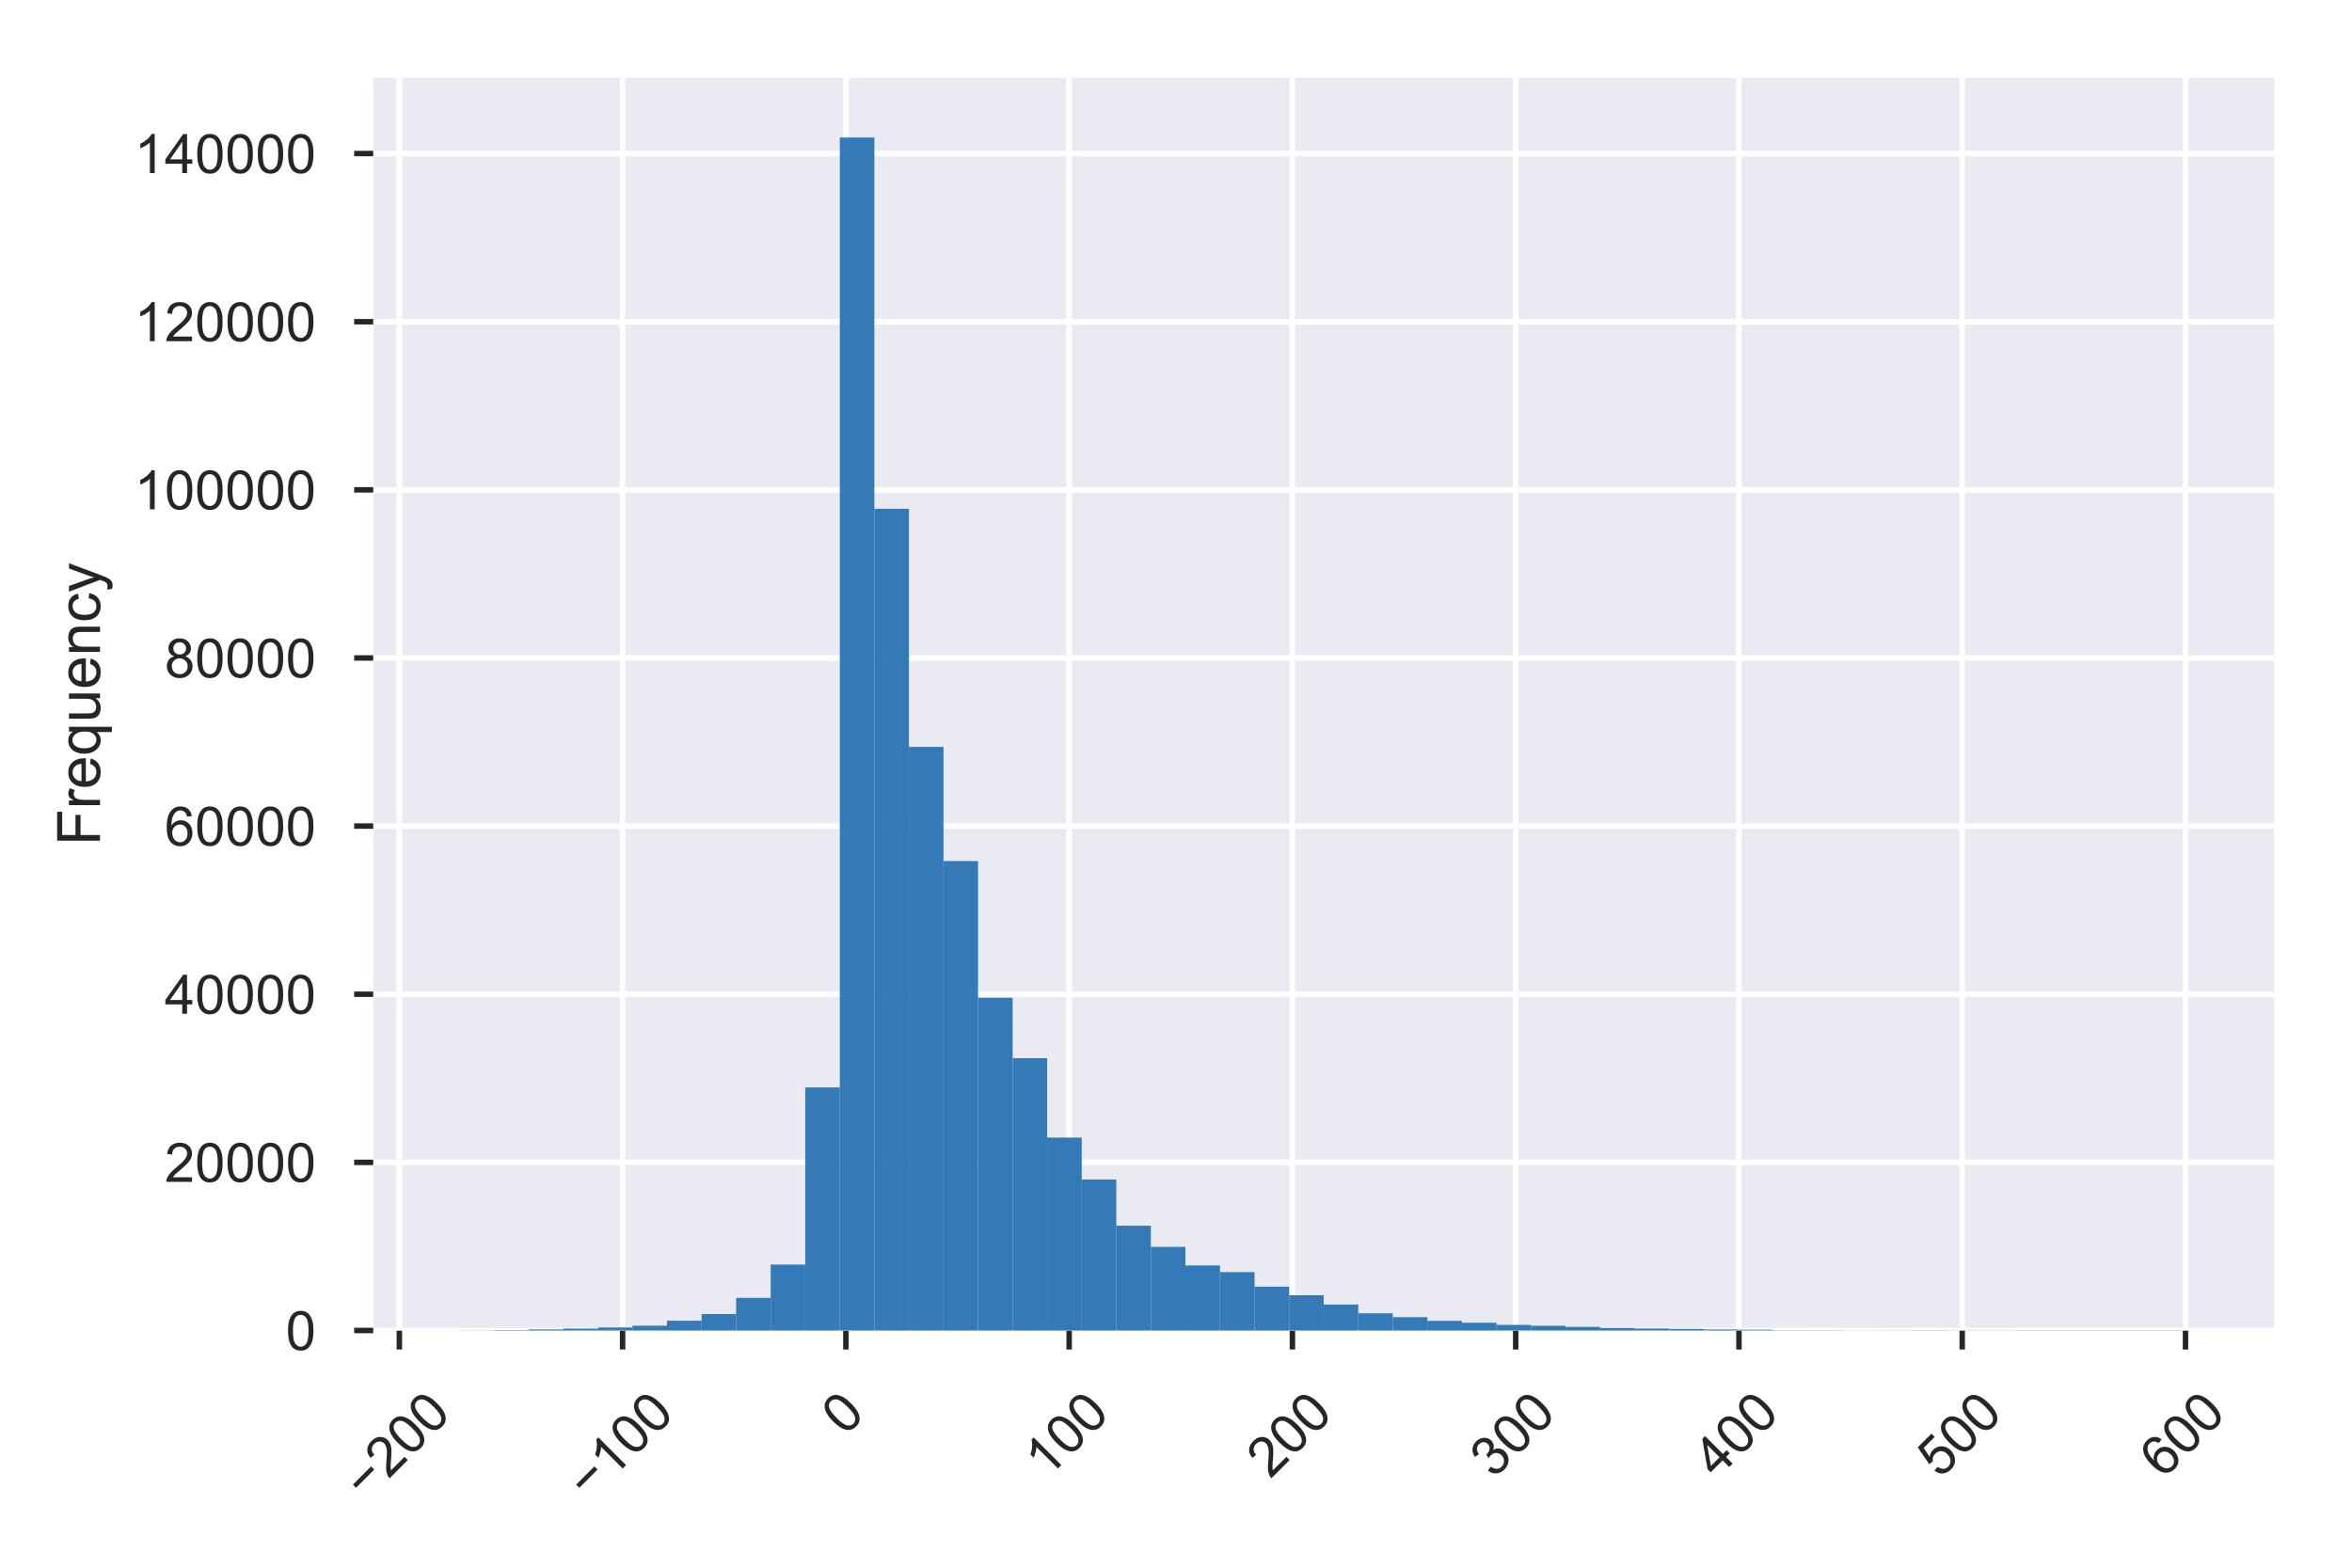 <?xml version="1.0" encoding="utf-8" standalone="no"?>
<!DOCTYPE svg PUBLIC "-//W3C//DTD SVG 1.1//EN"
  "http://www.w3.org/Graphics/SVG/1.1/DTD/svg11.dtd">
<!-- Created with matplotlib (https://matplotlib.org/) -->
<svg height="288pt" version="1.1" viewBox="0 0 432 288" width="432pt" xmlns="http://www.w3.org/2000/svg" xmlns:xlink="http://www.w3.org/1999/xlink">
 <defs>
  <style type="text/css">
*{stroke-linecap:butt;stroke-linejoin:round;}
  </style>
 </defs>
 <g id="figure_1">
  <g id="patch_1">
   <path d="M 0 288 
L 432 288 
L 432 0 
L 0 0 
z
" style="fill:#ffffff;"/>
  </g>
  <g id="axes_1">
   <g id="patch_2">
    <path d="M 68.55 244.426 
L 417.7 244.426 
L 417.7 14.3 
L 68.55 14.3 
z
" style="fill:#eaeaf2;"/>
   </g>
   <g id="matplotlib.axis_1">
    <g id="xtick_1">
     <g id="line2d_1">
      <path clip-path="url(#p8729960bcf)" d="M 73.348 244.426 
L 73.348 14.3 
" style="fill:none;stroke:#ffffff;stroke-linecap:round;"/>
     </g>
     <g id="line2d_2">
      <defs>
       <path d="M 0 0 
L 0 3.5 
" id="m6a95554605" style="stroke:#262626;"/>
      </defs>
      <g>
       <use style="fill:#262626;stroke:#262626;" x="73.348" xlink:href="#m6a95554605" y="244.426"/>
      </g>
     </g>
     <g id="text_1">
      <!-- −200 -->
      <defs>
       <path d="M 52.828 31.203 
L 5.562 31.203 
L 5.562 39.406 
L 52.828 39.406 
z
" id="ArialMT-8722"/>
       <path d="M 50.344 8.453 
L 50.344 0 
L 3.031 0 
Q 2.938 3.172 4.047 6.109 
Q 5.859 10.938 9.828 15.625 
Q 13.812 20.312 21.344 26.469 
Q 33.016 36.031 37.109 41.625 
Q 41.219 47.219 41.219 52.203 
Q 41.219 57.422 37.469 61 
Q 33.734 64.594 27.734 64.594 
Q 21.391 64.594 17.578 60.781 
Q 13.766 56.984 13.719 50.25 
L 4.688 51.172 
Q 5.609 61.281 11.656 66.578 
Q 17.719 71.875 27.938 71.875 
Q 38.234 71.875 44.234 66.156 
Q 50.25 60.453 50.25 52 
Q 50.25 47.703 48.484 43.547 
Q 46.734 39.406 42.656 34.812 
Q 38.578 30.219 29.109 22.219 
Q 21.188 15.578 18.938 13.203 
Q 16.703 10.844 15.234 8.453 
z
" id="ArialMT-50"/>
       <path d="M 4.156 35.297 
Q 4.156 48 6.766 55.734 
Q 9.375 63.484 14.516 67.672 
Q 19.672 71.875 27.484 71.875 
Q 33.25 71.875 37.594 69.547 
Q 41.938 67.234 44.766 62.859 
Q 47.609 58.5 49.219 52.219 
Q 50.828 45.953 50.828 35.297 
Q 50.828 22.703 48.234 14.969 
Q 45.656 7.234 40.5 3 
Q 35.359 -1.219 27.484 -1.219 
Q 17.141 -1.219 11.234 6.203 
Q 4.156 15.141 4.156 35.297 
z
M 13.188 35.297 
Q 13.188 17.672 17.312 11.828 
Q 21.438 6 27.484 6 
Q 33.547 6 37.672 11.859 
Q 41.797 17.719 41.797 35.297 
Q 41.797 52.984 37.672 58.781 
Q 33.547 64.594 27.391 64.594 
Q 21.344 64.594 17.719 59.469 
Q 13.188 52.938 13.188 35.297 
z
" id="ArialMT-48"/>
      </defs>
      <g style="fill:#262626;" transform="translate(67.213 275.914)rotate(-45)scale(0.1 -0.1)">
       <use xlink:href="#ArialMT-8722"/>
       <use x="58.398" xlink:href="#ArialMT-50"/>
       <use x="114.014" xlink:href="#ArialMT-48"/>
       <use x="169.629" xlink:href="#ArialMT-48"/>
      </g>
     </g>
    </g>
    <g id="xtick_2">
     <g id="line2d_3">
      <path clip-path="url(#p8729960bcf)" d="M 114.357 244.426 
L 114.357 14.3 
" style="fill:none;stroke:#ffffff;stroke-linecap:round;"/>
     </g>
     <g id="line2d_4">
      <g>
       <use style="fill:#262626;stroke:#262626;" x="114.357" xlink:href="#m6a95554605" y="244.426"/>
      </g>
     </g>
     <g id="text_2">
      <!-- −100 -->
      <defs>
       <path d="M 37.25 0 
L 28.469 0 
L 28.469 56 
Q 25.297 52.984 20.141 49.953 
Q 14.984 46.922 10.891 45.406 
L 10.891 53.906 
Q 18.266 57.375 23.781 62.297 
Q 29.297 67.234 31.594 71.875 
L 37.25 71.875 
z
" id="ArialMT-49"/>
      </defs>
      <g style="fill:#262626;" transform="translate(108.222 275.914)rotate(-45)scale(0.1 -0.1)">
       <use xlink:href="#ArialMT-8722"/>
       <use x="58.398" xlink:href="#ArialMT-49"/>
       <use x="114.014" xlink:href="#ArialMT-48"/>
       <use x="169.629" xlink:href="#ArialMT-48"/>
      </g>
     </g>
    </g>
    <g id="xtick_3">
     <g id="line2d_5">
      <path clip-path="url(#p8729960bcf)" d="M 155.366 244.426 
L 155.366 14.3 
" style="fill:none;stroke:#ffffff;stroke-linecap:round;"/>
     </g>
     <g id="line2d_6">
      <g>
       <use style="fill:#262626;stroke:#262626;" x="155.366" xlink:href="#m6a95554605" y="244.426"/>
      </g>
     </g>
     <g id="text_3">
      <!-- 0 -->
      <g style="fill:#262626;" transform="translate(155.228 263.92)rotate(-45)scale(0.1 -0.1)">
       <use xlink:href="#ArialMT-48"/>
      </g>
     </g>
    </g>
    <g id="xtick_4">
     <g id="line2d_7">
      <path clip-path="url(#p8729960bcf)" d="M 196.375 244.426 
L 196.375 14.3 
" style="fill:none;stroke:#ffffff;stroke-linecap:round;"/>
     </g>
     <g id="line2d_8">
      <g>
       <use style="fill:#262626;stroke:#262626;" x="196.375" xlink:href="#m6a95554605" y="244.426"/>
      </g>
     </g>
     <g id="text_4">
      <!-- 100 -->
      <g style="fill:#262626;" transform="translate(192.305 271.784)rotate(-45)scale(0.1 -0.1)">
       <use xlink:href="#ArialMT-49"/>
       <use x="55.615" xlink:href="#ArialMT-48"/>
       <use x="111.23" xlink:href="#ArialMT-48"/>
      </g>
     </g>
    </g>
    <g id="xtick_5">
     <g id="line2d_9">
      <path clip-path="url(#p8729960bcf)" d="M 237.384 244.426 
L 237.384 14.3 
" style="fill:none;stroke:#ffffff;stroke-linecap:round;"/>
     </g>
     <g id="line2d_10">
      <g>
       <use style="fill:#262626;stroke:#262626;" x="237.384" xlink:href="#m6a95554605" y="244.426"/>
      </g>
     </g>
     <g id="text_5">
      <!-- 200 -->
      <g style="fill:#262626;" transform="translate(233.313 271.784)rotate(-45)scale(0.1 -0.1)">
       <use xlink:href="#ArialMT-50"/>
       <use x="55.615" xlink:href="#ArialMT-48"/>
       <use x="111.23" xlink:href="#ArialMT-48"/>
      </g>
     </g>
    </g>
    <g id="xtick_6">
     <g id="line2d_11">
      <path clip-path="url(#p8729960bcf)" d="M 278.393 244.426 
L 278.393 14.3 
" style="fill:none;stroke:#ffffff;stroke-linecap:round;"/>
     </g>
     <g id="line2d_12">
      <g>
       <use style="fill:#262626;stroke:#262626;" x="278.393" xlink:href="#m6a95554605" y="244.426"/>
      </g>
     </g>
     <g id="text_6">
      <!-- 300 -->
      <defs>
       <path d="M 4.203 18.891 
L 12.984 20.062 
Q 14.5 12.594 18.141 9.297 
Q 21.781 6 27 6 
Q 33.203 6 37.469 10.297 
Q 41.75 14.594 41.75 20.953 
Q 41.75 27 37.797 30.922 
Q 33.844 34.859 27.734 34.859 
Q 25.25 34.859 21.531 33.891 
L 22.516 41.609 
Q 23.391 41.5 23.922 41.5 
Q 29.547 41.5 34.031 44.422 
Q 38.531 47.359 38.531 53.469 
Q 38.531 58.297 35.25 61.469 
Q 31.984 64.656 26.812 64.656 
Q 21.688 64.656 18.266 61.422 
Q 14.844 58.203 13.875 51.766 
L 5.078 53.328 
Q 6.688 62.156 12.391 67.016 
Q 18.109 71.875 26.609 71.875 
Q 32.469 71.875 37.391 69.359 
Q 42.328 66.844 44.938 62.5 
Q 47.562 58.156 47.562 53.266 
Q 47.562 48.641 45.062 44.828 
Q 42.578 41.016 37.703 38.766 
Q 44.047 37.312 47.562 32.688 
Q 51.078 28.078 51.078 21.141 
Q 51.078 11.766 44.234 5.25 
Q 37.406 -1.266 26.953 -1.266 
Q 17.531 -1.266 11.297 4.344 
Q 5.078 9.969 4.203 18.891 
z
" id="ArialMT-51"/>
      </defs>
      <g style="fill:#262626;" transform="translate(274.322 271.784)rotate(-45)scale(0.1 -0.1)">
       <use xlink:href="#ArialMT-51"/>
       <use x="55.615" xlink:href="#ArialMT-48"/>
       <use x="111.23" xlink:href="#ArialMT-48"/>
      </g>
     </g>
    </g>
    <g id="xtick_7">
     <g id="line2d_13">
      <path clip-path="url(#p8729960bcf)" d="M 319.402 244.426 
L 319.402 14.3 
" style="fill:none;stroke:#ffffff;stroke-linecap:round;"/>
     </g>
     <g id="line2d_14">
      <g>
       <use style="fill:#262626;stroke:#262626;" x="319.402" xlink:href="#m6a95554605" y="244.426"/>
      </g>
     </g>
     <g id="text_7">
      <!-- 400 -->
      <defs>
       <path d="M 32.328 0 
L 32.328 17.141 
L 1.266 17.141 
L 1.266 25.203 
L 33.938 71.578 
L 41.109 71.578 
L 41.109 25.203 
L 50.781 25.203 
L 50.781 17.141 
L 41.109 17.141 
L 41.109 0 
z
M 32.328 25.203 
L 32.328 57.469 
L 9.906 25.203 
z
" id="ArialMT-52"/>
      </defs>
      <g style="fill:#262626;" transform="translate(315.331 271.784)rotate(-45)scale(0.1 -0.1)">
       <use xlink:href="#ArialMT-52"/>
       <use x="55.615" xlink:href="#ArialMT-48"/>
       <use x="111.23" xlink:href="#ArialMT-48"/>
      </g>
     </g>
    </g>
    <g id="xtick_8">
     <g id="line2d_15">
      <path clip-path="url(#p8729960bcf)" d="M 360.411 244.426 
L 360.411 14.3 
" style="fill:none;stroke:#ffffff;stroke-linecap:round;"/>
     </g>
     <g id="line2d_16">
      <g>
       <use style="fill:#262626;stroke:#262626;" x="360.411" xlink:href="#m6a95554605" y="244.426"/>
      </g>
     </g>
     <g id="text_8">
      <!-- 500 -->
      <defs>
       <path d="M 4.156 18.75 
L 13.375 19.531 
Q 14.406 12.797 18.141 9.391 
Q 21.875 6 27.156 6 
Q 33.5 6 37.891 10.781 
Q 42.281 15.578 42.281 23.484 
Q 42.281 31 38.062 35.344 
Q 33.844 39.703 27 39.703 
Q 22.75 39.703 19.328 37.766 
Q 15.922 35.844 13.969 32.766 
L 5.719 33.844 
L 12.641 70.609 
L 48.25 70.609 
L 48.25 62.203 
L 19.672 62.203 
L 15.828 42.969 
Q 22.266 47.469 29.344 47.469 
Q 38.719 47.469 45.156 40.969 
Q 51.609 34.469 51.609 24.266 
Q 51.609 14.547 45.953 7.469 
Q 39.062 -1.219 27.156 -1.219 
Q 17.391 -1.219 11.203 4.25 
Q 5.031 9.719 4.156 18.75 
z
" id="ArialMT-53"/>
      </defs>
      <g style="fill:#262626;" transform="translate(356.34 271.784)rotate(-45)scale(0.1 -0.1)">
       <use xlink:href="#ArialMT-53"/>
       <use x="55.615" xlink:href="#ArialMT-48"/>
       <use x="111.23" xlink:href="#ArialMT-48"/>
      </g>
     </g>
    </g>
    <g id="xtick_9">
     <g id="line2d_17">
      <path clip-path="url(#p8729960bcf)" d="M 401.419 244.426 
L 401.419 14.3 
" style="fill:none;stroke:#ffffff;stroke-linecap:round;"/>
     </g>
     <g id="line2d_18">
      <g>
       <use style="fill:#262626;stroke:#262626;" x="401.419" xlink:href="#m6a95554605" y="244.426"/>
      </g>
     </g>
     <g id="text_9">
      <!-- 600 -->
      <defs>
       <path d="M 49.75 54.047 
L 41.016 53.375 
Q 39.844 58.547 37.703 60.891 
Q 34.125 64.656 28.906 64.656 
Q 24.703 64.656 21.531 62.312 
Q 17.391 59.281 14.984 53.469 
Q 12.594 47.656 12.5 36.922 
Q 15.672 41.75 20.266 44.094 
Q 24.859 46.438 29.891 46.438 
Q 38.672 46.438 44.844 39.969 
Q 51.031 33.5 51.031 23.25 
Q 51.031 16.5 48.125 10.719 
Q 45.219 4.938 40.141 1.859 
Q 35.062 -1.219 28.609 -1.219 
Q 17.625 -1.219 10.688 6.859 
Q 3.766 14.938 3.766 33.5 
Q 3.766 54.25 11.422 63.672 
Q 18.109 71.875 29.438 71.875 
Q 37.891 71.875 43.281 67.141 
Q 48.688 62.406 49.75 54.047 
z
M 13.875 23.188 
Q 13.875 18.656 15.797 14.5 
Q 17.719 10.359 21.188 8.172 
Q 24.656 6 28.469 6 
Q 34.031 6 38.031 10.484 
Q 42.047 14.984 42.047 22.703 
Q 42.047 30.125 38.078 34.391 
Q 34.125 38.672 28.125 38.672 
Q 22.172 38.672 18.016 34.391 
Q 13.875 30.125 13.875 23.188 
z
" id="ArialMT-54"/>
      </defs>
      <g style="fill:#262626;" transform="translate(397.349 271.784)rotate(-45)scale(0.1 -0.1)">
       <use xlink:href="#ArialMT-54"/>
       <use x="55.615" xlink:href="#ArialMT-48"/>
       <use x="111.23" xlink:href="#ArialMT-48"/>
      </g>
     </g>
    </g>
   </g>
   <g id="matplotlib.axis_2">
    <g id="ytick_1">
     <g id="line2d_19">
      <path clip-path="url(#p8729960bcf)" d="M 68.55 244.426 
L 417.7 244.426 
" style="fill:none;stroke:#ffffff;stroke-linecap:round;"/>
     </g>
     <g id="line2d_20">
      <defs>
       <path d="M 0 0 
L -3.5 0 
" id="me6d71ce2b5" style="stroke:#262626;"/>
      </defs>
      <g>
       <use style="fill:#262626;stroke:#262626;" x="68.55" xlink:href="#me6d71ce2b5" y="244.426"/>
      </g>
     </g>
     <g id="text_10">
      <!-- 0 -->
      <g style="fill:#262626;" transform="translate(52.489 248.005)scale(0.1 -0.1)">
       <use xlink:href="#ArialMT-48"/>
      </g>
     </g>
    </g>
    <g id="ytick_2">
     <g id="line2d_21">
      <path clip-path="url(#p8729960bcf)" d="M 68.55 213.538 
L 417.7 213.538 
" style="fill:none;stroke:#ffffff;stroke-linecap:round;"/>
     </g>
     <g id="line2d_22">
      <g>
       <use style="fill:#262626;stroke:#262626;" x="68.55" xlink:href="#me6d71ce2b5" y="213.538"/>
      </g>
     </g>
     <g id="text_11">
      <!-- 20000 -->
      <g style="fill:#262626;" transform="translate(30.245 217.117)scale(0.1 -0.1)">
       <use xlink:href="#ArialMT-50"/>
       <use x="55.615" xlink:href="#ArialMT-48"/>
       <use x="111.23" xlink:href="#ArialMT-48"/>
       <use x="166.846" xlink:href="#ArialMT-48"/>
       <use x="222.461" xlink:href="#ArialMT-48"/>
      </g>
     </g>
    </g>
    <g id="ytick_3">
     <g id="line2d_23">
      <path clip-path="url(#p8729960bcf)" d="M 68.55 182.65 
L 417.7 182.65 
" style="fill:none;stroke:#ffffff;stroke-linecap:round;"/>
     </g>
     <g id="line2d_24">
      <g>
       <use style="fill:#262626;stroke:#262626;" x="68.55" xlink:href="#me6d71ce2b5" y="182.65"/>
      </g>
     </g>
     <g id="text_12">
      <!-- 40000 -->
      <g style="fill:#262626;" transform="translate(30.245 186.229)scale(0.1 -0.1)">
       <use xlink:href="#ArialMT-52"/>
       <use x="55.615" xlink:href="#ArialMT-48"/>
       <use x="111.23" xlink:href="#ArialMT-48"/>
       <use x="166.846" xlink:href="#ArialMT-48"/>
       <use x="222.461" xlink:href="#ArialMT-48"/>
      </g>
     </g>
    </g>
    <g id="ytick_4">
     <g id="line2d_25">
      <path clip-path="url(#p8729960bcf)" d="M 68.55 151.763 
L 417.7 151.763 
" style="fill:none;stroke:#ffffff;stroke-linecap:round;"/>
     </g>
     <g id="line2d_26">
      <g>
       <use style="fill:#262626;stroke:#262626;" x="68.55" xlink:href="#me6d71ce2b5" y="151.763"/>
      </g>
     </g>
     <g id="text_13">
      <!-- 60000 -->
      <g style="fill:#262626;" transform="translate(30.245 155.342)scale(0.1 -0.1)">
       <use xlink:href="#ArialMT-54"/>
       <use x="55.615" xlink:href="#ArialMT-48"/>
       <use x="111.23" xlink:href="#ArialMT-48"/>
       <use x="166.846" xlink:href="#ArialMT-48"/>
       <use x="222.461" xlink:href="#ArialMT-48"/>
      </g>
     </g>
    </g>
    <g id="ytick_5">
     <g id="line2d_27">
      <path clip-path="url(#p8729960bcf)" d="M 68.55 120.875 
L 417.7 120.875 
" style="fill:none;stroke:#ffffff;stroke-linecap:round;"/>
     </g>
     <g id="line2d_28">
      <g>
       <use style="fill:#262626;stroke:#262626;" x="68.55" xlink:href="#me6d71ce2b5" y="120.875"/>
      </g>
     </g>
     <g id="text_14">
      <!-- 80000 -->
      <defs>
       <path d="M 17.672 38.812 
Q 12.203 40.828 9.562 44.531 
Q 6.938 48.25 6.938 53.422 
Q 6.938 61.234 12.547 66.547 
Q 18.172 71.875 27.484 71.875 
Q 36.859 71.875 42.578 66.422 
Q 48.297 60.984 48.297 53.172 
Q 48.297 48.188 45.672 44.5 
Q 43.062 40.828 37.75 38.812 
Q 44.344 36.672 47.781 31.875 
Q 51.219 27.094 51.219 20.453 
Q 51.219 11.281 44.719 5.031 
Q 38.234 -1.219 27.641 -1.219 
Q 17.047 -1.219 10.547 5.047 
Q 4.047 11.328 4.047 20.703 
Q 4.047 27.688 7.594 32.391 
Q 11.141 37.109 17.672 38.812 
z
M 15.922 53.719 
Q 15.922 48.641 19.188 45.406 
Q 22.469 42.188 27.688 42.188 
Q 32.766 42.188 36.016 45.375 
Q 39.266 48.578 39.266 53.219 
Q 39.266 58.062 35.906 61.359 
Q 32.562 64.656 27.594 64.656 
Q 22.562 64.656 19.234 61.422 
Q 15.922 58.203 15.922 53.719 
z
M 13.094 20.656 
Q 13.094 16.891 14.875 13.375 
Q 16.656 9.859 20.172 7.922 
Q 23.688 6 27.734 6 
Q 34.031 6 38.125 10.047 
Q 42.234 14.109 42.234 20.359 
Q 42.234 26.703 38.016 30.859 
Q 33.797 35.016 27.438 35.016 
Q 21.234 35.016 17.156 30.906 
Q 13.094 26.812 13.094 20.656 
z
" id="ArialMT-56"/>
      </defs>
      <g style="fill:#262626;" transform="translate(30.245 124.454)scale(0.1 -0.1)">
       <use xlink:href="#ArialMT-56"/>
       <use x="55.615" xlink:href="#ArialMT-48"/>
       <use x="111.23" xlink:href="#ArialMT-48"/>
       <use x="166.846" xlink:href="#ArialMT-48"/>
       <use x="222.461" xlink:href="#ArialMT-48"/>
      </g>
     </g>
    </g>
    <g id="ytick_6">
     <g id="line2d_29">
      <path clip-path="url(#p8729960bcf)" d="M 68.55 89.987 
L 417.7 89.987 
" style="fill:none;stroke:#ffffff;stroke-linecap:round;"/>
     </g>
     <g id="line2d_30">
      <g>
       <use style="fill:#262626;stroke:#262626;" x="68.55" xlink:href="#me6d71ce2b5" y="89.987"/>
      </g>
     </g>
     <g id="text_15">
      <!-- 100000 -->
      <g style="fill:#262626;" transform="translate(24.684 93.566)scale(0.1 -0.1)">
       <use xlink:href="#ArialMT-49"/>
       <use x="55.615" xlink:href="#ArialMT-48"/>
       <use x="111.23" xlink:href="#ArialMT-48"/>
       <use x="166.846" xlink:href="#ArialMT-48"/>
       <use x="222.461" xlink:href="#ArialMT-48"/>
       <use x="278.076" xlink:href="#ArialMT-48"/>
      </g>
     </g>
    </g>
    <g id="ytick_7">
     <g id="line2d_31">
      <path clip-path="url(#p8729960bcf)" d="M 68.55 59.099 
L 417.7 59.099 
" style="fill:none;stroke:#ffffff;stroke-linecap:round;"/>
     </g>
     <g id="line2d_32">
      <g>
       <use style="fill:#262626;stroke:#262626;" x="68.55" xlink:href="#me6d71ce2b5" y="59.099"/>
      </g>
     </g>
     <g id="text_16">
      <!-- 120000 -->
      <g style="fill:#262626;" transform="translate(24.684 62.678)scale(0.1 -0.1)">
       <use xlink:href="#ArialMT-49"/>
       <use x="55.615" xlink:href="#ArialMT-50"/>
       <use x="111.23" xlink:href="#ArialMT-48"/>
       <use x="166.846" xlink:href="#ArialMT-48"/>
       <use x="222.461" xlink:href="#ArialMT-48"/>
       <use x="278.076" xlink:href="#ArialMT-48"/>
      </g>
     </g>
    </g>
    <g id="ytick_8">
     <g id="line2d_33">
      <path clip-path="url(#p8729960bcf)" d="M 68.55 28.211 
L 417.7 28.211 
" style="fill:none;stroke:#ffffff;stroke-linecap:round;"/>
     </g>
     <g id="line2d_34">
      <g>
       <use style="fill:#262626;stroke:#262626;" x="68.55" xlink:href="#me6d71ce2b5" y="28.211"/>
      </g>
     </g>
     <g id="text_17">
      <!-- 140000 -->
      <g style="fill:#262626;" transform="translate(24.684 31.79)scale(0.1 -0.1)">
       <use xlink:href="#ArialMT-49"/>
       <use x="55.615" xlink:href="#ArialMT-52"/>
       <use x="111.23" xlink:href="#ArialMT-48"/>
       <use x="166.846" xlink:href="#ArialMT-48"/>
       <use x="222.461" xlink:href="#ArialMT-48"/>
       <use x="278.076" xlink:href="#ArialMT-48"/>
      </g>
     </g>
    </g>
    <g id="text_18">
     <!-- Frequency -->
     <defs>
      <path d="M 8.203 0 
L 8.203 71.578 
L 56.5 71.578 
L 56.5 63.141 
L 17.672 63.141 
L 17.672 40.969 
L 51.266 40.969 
L 51.266 32.516 
L 17.672 32.516 
L 17.672 0 
z
" id="ArialMT-70"/>
      <path d="M 6.5 0 
L 6.5 51.859 
L 14.406 51.859 
L 14.406 44 
Q 17.438 49.516 20 51.266 
Q 22.562 53.031 25.641 53.031 
Q 30.078 53.031 34.672 50.203 
L 31.641 42.047 
Q 28.422 43.953 25.203 43.953 
Q 22.312 43.953 20.016 42.219 
Q 17.719 40.484 16.75 37.406 
Q 15.281 32.719 15.281 27.156 
L 15.281 0 
z
" id="ArialMT-114"/>
      <path d="M 42.094 16.703 
L 51.172 15.578 
Q 49.031 7.625 43.219 3.219 
Q 37.406 -1.172 28.375 -1.172 
Q 17 -1.172 10.328 5.828 
Q 3.656 12.844 3.656 25.484 
Q 3.656 38.578 10.391 45.797 
Q 17.141 53.031 27.875 53.031 
Q 38.281 53.031 44.875 45.953 
Q 51.469 38.875 51.469 26.031 
Q 51.469 25.25 51.422 23.688 
L 12.75 23.688 
Q 13.234 15.141 17.578 10.594 
Q 21.922 6.062 28.422 6.062 
Q 33.25 6.062 36.672 8.594 
Q 40.094 11.141 42.094 16.703 
z
M 13.234 30.906 
L 42.188 30.906 
Q 41.609 37.453 38.875 40.719 
Q 34.672 45.797 27.984 45.797 
Q 21.922 45.797 17.797 41.75 
Q 13.672 37.703 13.234 30.906 
z
" id="ArialMT-101"/>
      <path d="M 39.656 -19.875 
L 39.656 5.516 
Q 37.594 2.641 33.906 0.734 
Q 30.219 -1.172 26.078 -1.172 
Q 16.844 -1.172 10.172 6.203 
Q 3.516 13.578 3.516 26.422 
Q 3.516 34.234 6.219 40.422 
Q 8.938 46.625 14.078 49.828 
Q 19.234 53.031 25.391 53.031 
Q 35.016 53.031 40.531 44.922 
L 40.531 51.859 
L 48.438 51.859 
L 48.438 -19.875 
z
M 12.547 26.078 
Q 12.547 16.062 16.75 11.062 
Q 20.953 6.062 26.812 6.062 
Q 32.422 6.062 36.469 10.812 
Q 40.531 15.578 40.531 25.297 
Q 40.531 35.641 36.25 40.859 
Q 31.984 46.094 26.219 46.094 
Q 20.516 46.094 16.531 41.234 
Q 12.547 36.375 12.547 26.078 
z
" id="ArialMT-113"/>
      <path d="M 40.578 0 
L 40.578 7.625 
Q 34.516 -1.172 24.125 -1.172 
Q 19.531 -1.172 15.547 0.578 
Q 11.578 2.344 9.641 5 
Q 7.719 7.672 6.938 11.531 
Q 6.391 14.109 6.391 19.734 
L 6.391 51.859 
L 15.188 51.859 
L 15.188 23.094 
Q 15.188 16.219 15.719 13.812 
Q 16.547 10.359 19.234 8.375 
Q 21.922 6.391 25.875 6.391 
Q 29.828 6.391 33.297 8.422 
Q 36.766 10.453 38.203 13.938 
Q 39.656 17.438 39.656 24.078 
L 39.656 51.859 
L 48.438 51.859 
L 48.438 0 
z
" id="ArialMT-117"/>
      <path d="M 6.594 0 
L 6.594 51.859 
L 14.5 51.859 
L 14.5 44.484 
Q 20.219 53.031 31 53.031 
Q 35.688 53.031 39.625 51.344 
Q 43.562 49.656 45.516 46.922 
Q 47.469 44.188 48.25 40.438 
Q 48.734 37.984 48.734 31.891 
L 48.734 0 
L 39.938 0 
L 39.938 31.547 
Q 39.938 36.922 38.906 39.578 
Q 37.891 42.234 35.281 43.812 
Q 32.672 45.406 29.156 45.406 
Q 23.531 45.406 19.453 41.844 
Q 15.375 38.281 15.375 28.328 
L 15.375 0 
z
" id="ArialMT-110"/>
      <path d="M 40.438 19 
L 49.078 17.875 
Q 47.656 8.938 41.812 3.875 
Q 35.984 -1.172 27.484 -1.172 
Q 16.844 -1.172 10.375 5.781 
Q 3.906 12.75 3.906 25.734 
Q 3.906 34.125 6.688 40.422 
Q 9.469 46.734 15.156 49.875 
Q 20.844 53.031 27.547 53.031 
Q 35.984 53.031 41.359 48.75 
Q 46.734 44.484 48.25 36.625 
L 39.703 35.297 
Q 38.484 40.531 35.375 43.156 
Q 32.281 45.797 27.875 45.797 
Q 21.234 45.797 17.078 41.031 
Q 12.938 36.281 12.938 25.984 
Q 12.938 15.531 16.938 10.797 
Q 20.953 6.062 27.391 6.062 
Q 32.562 6.062 36.031 9.234 
Q 39.5 12.406 40.438 19 
z
" id="ArialMT-99"/>
      <path d="M 6.203 -19.969 
L 5.219 -11.719 
Q 8.109 -12.5 10.25 -12.5 
Q 13.188 -12.5 14.938 -11.516 
Q 16.703 -10.547 17.828 -8.797 
Q 18.656 -7.469 20.516 -2.25 
Q 20.75 -1.516 21.297 -0.094 
L 1.609 51.859 
L 11.078 51.859 
L 21.875 21.828 
Q 23.969 16.109 25.641 9.812 
Q 27.156 15.875 29.25 21.625 
L 40.328 51.859 
L 49.125 51.859 
L 29.391 -0.875 
Q 26.219 -9.422 24.469 -12.641 
Q 22.125 -17 19.094 -19.016 
Q 16.062 -21.047 11.859 -21.047 
Q 9.328 -21.047 6.203 -19.969 
z
" id="ArialMT-121"/>
     </defs>
     <g style="fill:#262626;" transform="translate(18.369 155.346)rotate(-90)scale(0.11 -0.11)">
      <use xlink:href="#ArialMT-70"/>
      <use x="61.084" xlink:href="#ArialMT-114"/>
      <use x="94.385" xlink:href="#ArialMT-101"/>
      <use x="150" xlink:href="#ArialMT-113"/>
      <use x="205.615" xlink:href="#ArialMT-117"/>
      <use x="261.23" xlink:href="#ArialMT-101"/>
      <use x="316.846" xlink:href="#ArialMT-110"/>
      <use x="372.461" xlink:href="#ArialMT-99"/>
      <use x="422.461" xlink:href="#ArialMT-121"/>
     </g>
    </g>
   </g>
   <g id="patch_3">
    <path clip-path="url(#p8729960bcf)" d="M 84.42 244.426 
L 90.769 244.426 
L 90.769 244.411 
L 84.42 244.411 
z
" style="fill:#337ab7;"/>
   </g>
   <g id="patch_4">
    <path clip-path="url(#p8729960bcf)" d="M 90.769 244.426 
L 97.117 244.426 
L 97.117 244.354 
L 90.769 244.354 
z
" style="fill:#337ab7;"/>
   </g>
   <g id="patch_5">
    <path clip-path="url(#p8729960bcf)" d="M 97.117 244.426 
L 103.465 244.426 
L 103.465 244.227 
L 97.117 244.227 
z
" style="fill:#337ab7;"/>
   </g>
   <g id="patch_6">
    <path clip-path="url(#p8729960bcf)" d="M 103.465 244.426 
L 109.813 244.426 
L 109.813 244.072 
L 103.465 244.072 
z
" style="fill:#337ab7;"/>
   </g>
   <g id="patch_7">
    <path clip-path="url(#p8729960bcf)" d="M 109.813 244.426 
L 116.161 244.426 
L 116.161 243.867 
L 109.813 243.867 
z
" style="fill:#337ab7;"/>
   </g>
   <g id="patch_8">
    <path clip-path="url(#p8729960bcf)" d="M 116.161 244.426 
L 122.51 244.426 
L 122.51 243.543 
L 116.161 243.543 
z
" style="fill:#337ab7;"/>
   </g>
   <g id="patch_9">
    <path clip-path="url(#p8729960bcf)" d="M 122.51 244.426 
L 128.858 244.426 
L 128.858 242.639 
L 122.51 242.639 
z
" style="fill:#337ab7;"/>
   </g>
   <g id="patch_10">
    <path clip-path="url(#p8729960bcf)" d="M 128.858 244.426 
L 135.206 244.426 
L 135.206 241.405 
L 128.858 241.405 
z
" style="fill:#337ab7;"/>
   </g>
   <g id="patch_11">
    <path clip-path="url(#p8729960bcf)" d="M 135.206 244.426 
L 141.554 244.426 
L 141.554 238.432 
L 135.206 238.432 
z
" style="fill:#337ab7;"/>
   </g>
   <g id="patch_12">
    <path clip-path="url(#p8729960bcf)" d="M 141.554 244.426 
L 147.902 244.426 
L 147.902 232.312 
L 141.554 232.312 
z
" style="fill:#337ab7;"/>
   </g>
   <g id="patch_13">
    <path clip-path="url(#p8729960bcf)" d="M 147.902 244.426 
L 154.25 244.426 
L 154.25 199.764 
L 147.902 199.764 
z
" style="fill:#337ab7;"/>
   </g>
   <g id="patch_14">
    <path clip-path="url(#p8729960bcf)" d="M 154.25 244.426 
L 160.599 244.426 
L 160.599 25.258 
L 154.25 25.258 
z
" style="fill:#337ab7;"/>
   </g>
   <g id="patch_15">
    <path clip-path="url(#p8729960bcf)" d="M 160.599 244.426 
L 166.947 244.426 
L 166.947 93.477 
L 160.599 93.477 
z
" style="fill:#337ab7;"/>
   </g>
   <g id="patch_16">
    <path clip-path="url(#p8729960bcf)" d="M 166.947 244.426 
L 173.295 244.426 
L 173.295 137.211 
L 166.947 137.211 
z
" style="fill:#337ab7;"/>
   </g>
   <g id="patch_17">
    <path clip-path="url(#p8729960bcf)" d="M 173.295 244.426 
L 179.643 244.426 
L 179.643 158.176 
L 173.295 158.176 
z
" style="fill:#337ab7;"/>
   </g>
   <g id="patch_18">
    <path clip-path="url(#p8729960bcf)" d="M 179.643 244.426 
L 185.991 244.426 
L 185.991 183.298 
L 179.643 183.298 
z
" style="fill:#337ab7;"/>
   </g>
   <g id="patch_19">
    <path clip-path="url(#p8729960bcf)" d="M 185.991 244.426 
L 192.34 244.426 
L 192.34 194.403 
L 185.991 194.403 
z
" style="fill:#337ab7;"/>
   </g>
   <g id="patch_20">
    <path clip-path="url(#p8729960bcf)" d="M 192.34 244.426 
L 198.688 244.426 
L 198.688 208.982 
L 192.34 208.982 
z
" style="fill:#337ab7;"/>
   </g>
   <g id="patch_21">
    <path clip-path="url(#p8729960bcf)" d="M 198.688 244.426 
L 205.036 244.426 
L 205.036 216.683 
L 198.688 216.683 
z
" style="fill:#337ab7;"/>
   </g>
   <g id="patch_22">
    <path clip-path="url(#p8729960bcf)" d="M 205.036 244.426 
L 211.384 244.426 
L 211.384 225.175 
L 205.036 225.175 
z
" style="fill:#337ab7;"/>
   </g>
   <g id="patch_23">
    <path clip-path="url(#p8729960bcf)" d="M 211.384 244.426 
L 217.732 244.426 
L 217.732 229.064 
L 211.384 229.064 
z
" style="fill:#337ab7;"/>
   </g>
   <g id="patch_24">
    <path clip-path="url(#p8729960bcf)" d="M 217.732 244.426 
L 224.08 244.426 
L 224.08 232.473 
L 217.732 232.473 
z
" style="fill:#337ab7;"/>
   </g>
   <g id="patch_25">
    <path clip-path="url(#p8729960bcf)" d="M 224.08 244.426 
L 230.429 244.426 
L 230.429 233.693 
L 224.08 233.693 
z
" style="fill:#337ab7;"/>
   </g>
   <g id="patch_26">
    <path clip-path="url(#p8729960bcf)" d="M 230.429 244.426 
L 236.777 244.426 
L 236.777 236.378 
L 230.429 236.378 
z
" style="fill:#337ab7;"/>
   </g>
   <g id="patch_27">
    <path clip-path="url(#p8729960bcf)" d="M 236.777 244.426 
L 243.125 244.426 
L 243.125 237.947 
L 236.777 237.947 
z
" style="fill:#337ab7;"/>
   </g>
   <g id="patch_28">
    <path clip-path="url(#p8729960bcf)" d="M 243.125 244.426 
L 249.473 244.426 
L 249.473 239.666 
L 243.125 239.666 
z
" style="fill:#337ab7;"/>
   </g>
   <g id="patch_29">
    <path clip-path="url(#p8729960bcf)" d="M 249.473 244.426 
L 255.821 244.426 
L 255.821 241.262 
L 249.473 241.262 
z
" style="fill:#337ab7;"/>
   </g>
   <g id="patch_30">
    <path clip-path="url(#p8729960bcf)" d="M 255.821 244.426 
L 262.17 244.426 
L 262.17 241.977 
L 255.821 241.977 
z
" style="fill:#337ab7;"/>
   </g>
   <g id="patch_31">
    <path clip-path="url(#p8729960bcf)" d="M 262.17 244.426 
L 268.518 244.426 
L 268.518 242.659 
L 262.17 242.659 
z
" style="fill:#337ab7;"/>
   </g>
   <g id="patch_32">
    <path clip-path="url(#p8729960bcf)" d="M 268.518 244.426 
L 274.866 244.426 
L 274.866 243.002 
L 268.518 243.002 
z
" style="fill:#337ab7;"/>
   </g>
   <g id="patch_33">
    <path clip-path="url(#p8729960bcf)" d="M 274.866 244.426 
L 281.214 244.426 
L 281.214 243.399 
L 274.866 243.399 
z
" style="fill:#337ab7;"/>
   </g>
   <g id="patch_34">
    <path clip-path="url(#p8729960bcf)" d="M 281.214 244.426 
L 287.562 244.426 
L 287.562 243.55 
L 281.214 243.55 
z
" style="fill:#337ab7;"/>
   </g>
   <g id="patch_35">
    <path clip-path="url(#p8729960bcf)" d="M 287.562 244.426 
L 293.91 244.426 
L 293.91 243.759 
L 287.562 243.759 
z
" style="fill:#337ab7;"/>
   </g>
   <g id="patch_36">
    <path clip-path="url(#p8729960bcf)" d="M 293.91 244.426 
L 300.259 244.426 
L 300.259 243.966 
L 293.91 243.966 
z
" style="fill:#337ab7;"/>
   </g>
   <g id="patch_37">
    <path clip-path="url(#p8729960bcf)" d="M 300.259 244.426 
L 306.607 244.426 
L 306.607 244.062 
L 300.259 244.062 
z
" style="fill:#337ab7;"/>
   </g>
   <g id="patch_38">
    <path clip-path="url(#p8729960bcf)" d="M 306.607 244.426 
L 312.955 244.426 
L 312.955 244.128 
L 306.607 244.128 
z
" style="fill:#337ab7;"/>
   </g>
   <g id="patch_39">
    <path clip-path="url(#p8729960bcf)" d="M 312.955 244.426 
L 319.303 244.426 
L 319.303 244.232 
L 312.955 244.232 
z
" style="fill:#337ab7;"/>
   </g>
   <g id="patch_40">
    <path clip-path="url(#p8729960bcf)" d="M 319.303 244.426 
L 325.651 244.426 
L 325.651 244.278 
L 319.303 244.278 
z
" style="fill:#337ab7;"/>
   </g>
   <g id="patch_41">
    <path clip-path="url(#p8729960bcf)" d="M 325.651 244.426 
L 332 244.426 
L 332 244.381 
L 325.651 244.381 
z
" style="fill:#337ab7;"/>
   </g>
   <g id="patch_42">
    <path clip-path="url(#p8729960bcf)" d="M 332 244.426 
L 338.348 244.426 
L 338.348 244.401 
L 332 244.401 
z
" style="fill:#337ab7;"/>
   </g>
   <g id="patch_43">
    <path clip-path="url(#p8729960bcf)" d="M 338.348 244.426 
L 344.696 244.426 
L 344.696 244.415 
L 338.348 244.415 
z
" style="fill:#337ab7;"/>
   </g>
   <g id="patch_44">
    <path clip-path="url(#p8729960bcf)" d="M 344.696 244.426 
L 351.044 244.426 
L 351.044 244.409 
L 344.696 244.409 
z
" style="fill:#337ab7;"/>
   </g>
   <g id="patch_45">
    <path clip-path="url(#p8729960bcf)" d="M 351.044 244.426 
L 357.392 244.426 
L 357.392 244.401 
L 351.044 244.401 
z
" style="fill:#337ab7;"/>
   </g>
   <g id="patch_46">
    <path clip-path="url(#p8729960bcf)" d="M 357.392 244.426 
L 363.74 244.426 
L 363.74 244.403 
L 357.392 244.403 
z
" style="fill:#337ab7;"/>
   </g>
   <g id="patch_47">
    <path clip-path="url(#p8729960bcf)" d="M 363.74 244.426 
L 370.089 244.426 
L 370.089 244.411 
L 363.74 244.411 
z
" style="fill:#337ab7;"/>
   </g>
   <g id="patch_48">
    <path clip-path="url(#p8729960bcf)" d="M 370.089 244.426 
L 376.437 244.426 
L 376.437 244.398 
L 370.089 244.398 
z
" style="fill:#337ab7;"/>
   </g>
   <g id="patch_49">
    <path clip-path="url(#p8729960bcf)" d="M 376.437 244.426 
L 382.785 244.426 
L 382.785 244.395 
L 376.437 244.395 
z
" style="fill:#337ab7;"/>
   </g>
   <g id="patch_50">
    <path clip-path="url(#p8729960bcf)" d="M 382.785 244.426 
L 389.133 244.426 
L 389.133 244.401 
L 382.785 244.401 
z
" style="fill:#337ab7;"/>
   </g>
   <g id="patch_51">
    <path clip-path="url(#p8729960bcf)" d="M 389.133 244.426 
L 395.481 244.426 
L 395.481 244.401 
L 389.133 244.401 
z
" style="fill:#337ab7;"/>
   </g>
   <g id="patch_52">
    <path clip-path="url(#p8729960bcf)" d="M 395.481 244.426 
L 401.83 244.426 
L 401.83 244.394 
L 395.481 244.394 
z
" style="fill:#337ab7;"/>
   </g>
   <g id="patch_53">
    <path d="M 68.55 244.426 
L 68.55 14.3 
" style="fill:none;"/>
   </g>
   <g id="patch_54">
    <path d="M 417.7 244.426 
L 417.7 14.3 
" style="fill:none;"/>
   </g>
   <g id="patch_55">
    <path d="M 68.55 244.426 
L 417.7 244.426 
" style="fill:none;"/>
   </g>
   <g id="patch_56">
    <path d="M 68.55 14.3 
L 417.7 14.3 
" style="fill:none;"/>
   </g>
  </g>
 </g>
 <defs>
  <clipPath id="p8729960bcf">
   <rect height="230.126" width="349.15" x="68.55" y="14.3"/>
  </clipPath>
 </defs>
</svg>
